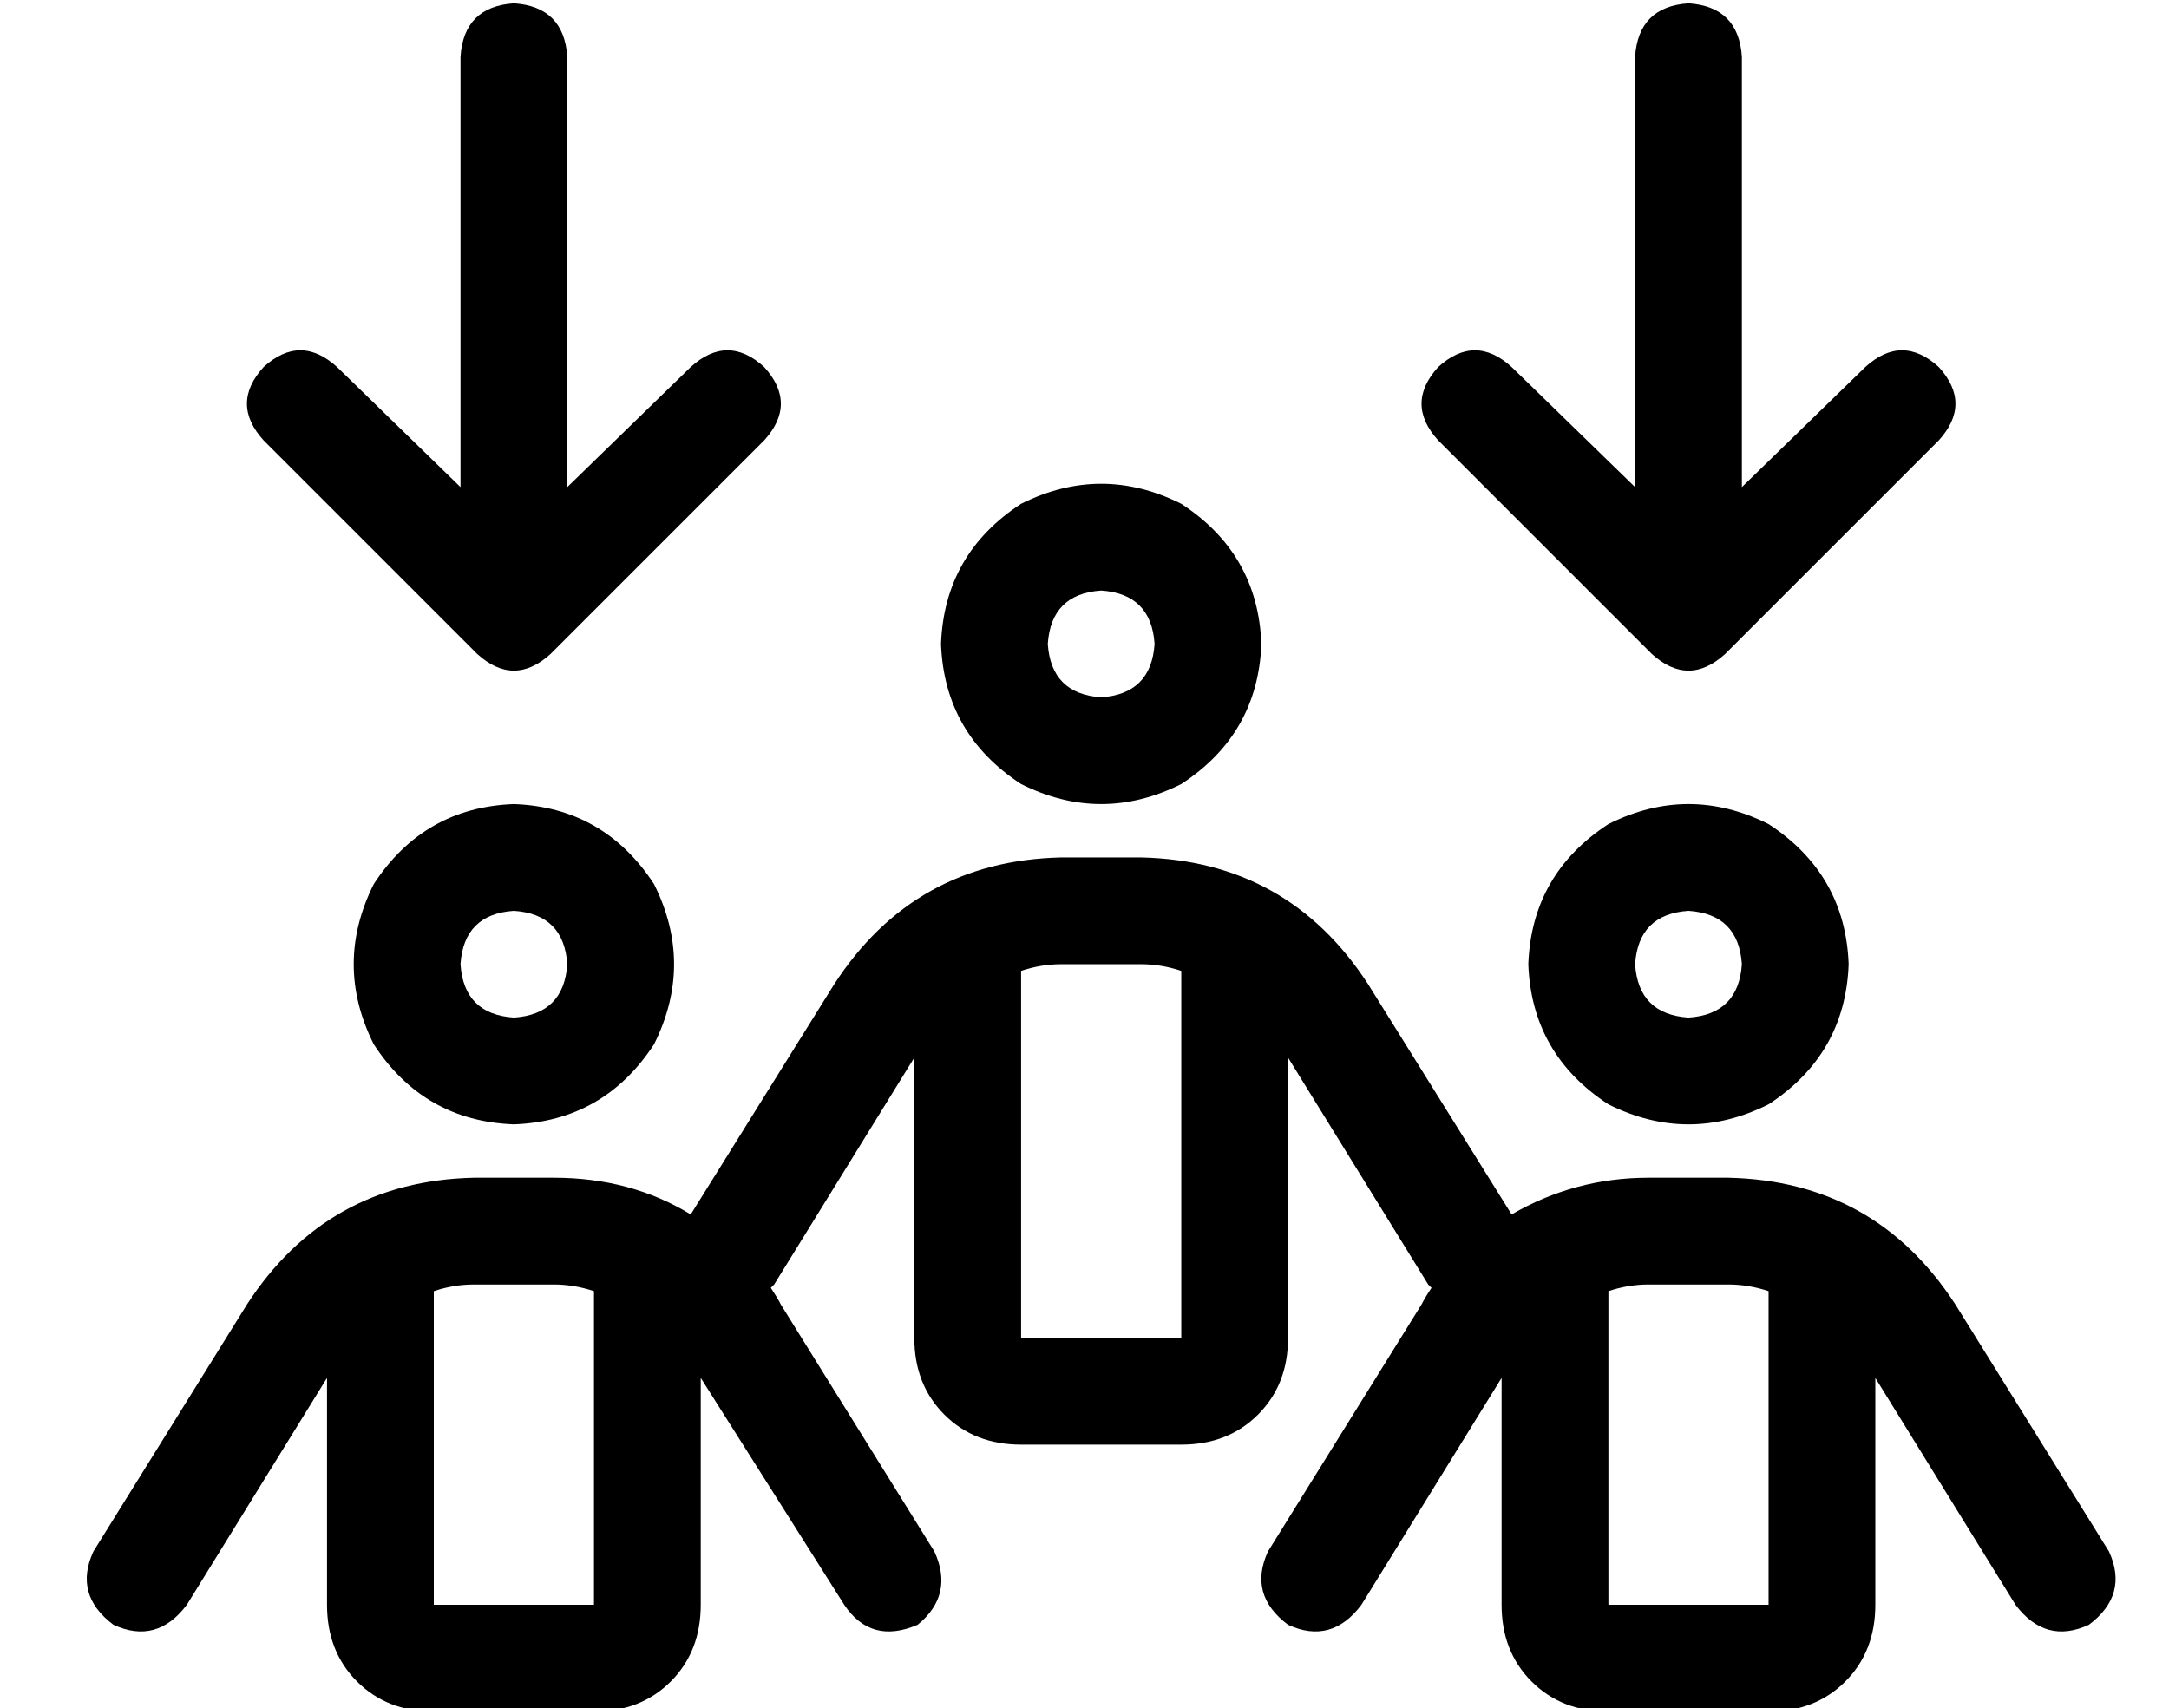 <?xml version="1.0" standalone="no"?>
<!DOCTYPE svg PUBLIC "-//W3C//DTD SVG 1.1//EN" "http://www.w3.org/Graphics/SVG/1.1/DTD/svg11.dtd" >
<svg xmlns="http://www.w3.org/2000/svg" xmlns:xlink="http://www.w3.org/1999/xlink" version="1.1" viewBox="-10 -40 650 512">
   <path fill="currentColor"
d="M128 -23q1 -15 16 -16q15 1 16 16v129v0l37 -36v0q11 -10 22 0q10 11 0 22l-64 64v0q-11 10 -22 0l-64 -64v0q-10 -11 0 -22q11 -10 22 0l37 36v0v-129v0zM421 70q11 -10 22 0l37 36v0v-129v0q1 -15 16 -16q15 1 16 16v129v0l37 -36v0q11 -10 22 0q10 11 0 22l-64 64v0
q-11 10 -22 0l-64 -64v0q-10 -11 0 -22v0zM336 153q-1 -15 -16 -16q-15 1 -16 16q1 15 16 16q15 -1 16 -16v0zM272 153q1 -27 24 -42q24 -12 48 0q23 15 24 42q-1 27 -24 42q-24 12 -48 0q-23 -15 -24 -42v0zM296 361h48h-48h48v-110v0q-6 -2 -12 -2h-24v0q-6 0 -12 2v110v0
zM418 345l-42 -68l42 68l-42 -68v84v0q0 14 -9 23t-23 9h-48v0q-14 0 -23 -9t-9 -23v-84v0l-42 68v0l-1 1v0q2 3 3 5l46 74v0q6 13 -5 22q-14 6 -22 -6l-43 -68v0v68v0q0 14 -9 23t-23 9h-48v0q-14 0 -23 -9t-9 -23v-68v0l-42 68v0q-9 12 -22 6q-12 -9 -6 -22l46 -74v0
q24 -37 68 -38h24v0q23 0 41 11l43 -69v0q24 -37 68 -38h24v0q44 1 68 38l43 69v0q19 -11 41 -11h24v0q44 1 68 38l46 74v0q6 13 -6 22q-13 6 -22 -6l-42 -68v0v68v0q0 14 -9 23t-23 9h-48v0q-14 0 -23 -9t-9 -23v-68v0l-42 68v0q-9 12 -22 6q-12 -9 -6 -22l46 -74v0
q1 -2 3 -5v0l-1 -1v0zM144 265q15 -1 16 -16q-1 -15 -16 -16q-15 1 -16 16q1 15 16 16v0zM144 201q27 1 42 24q12 24 0 48q-15 23 -42 24q-27 -1 -42 -24q-12 -24 0 -48q15 -23 42 -24v0zM120 347v94v-94v94h48v0v-94v0q-6 -2 -12 -2h-24v0q-6 0 -12 2v0zM512 249
q-1 -15 -16 -16q-15 1 -16 16q1 15 16 16q15 -1 16 -16v0zM448 249q1 -27 24 -42q24 -12 48 0q23 15 24 42q-1 27 -24 42q-24 12 -48 0q-23 -15 -24 -42v0zM472 441h48h-48h48v-94v0q-6 -2 -12 -2h-24v0q-6 0 -12 2v94v0z" />
</svg>
